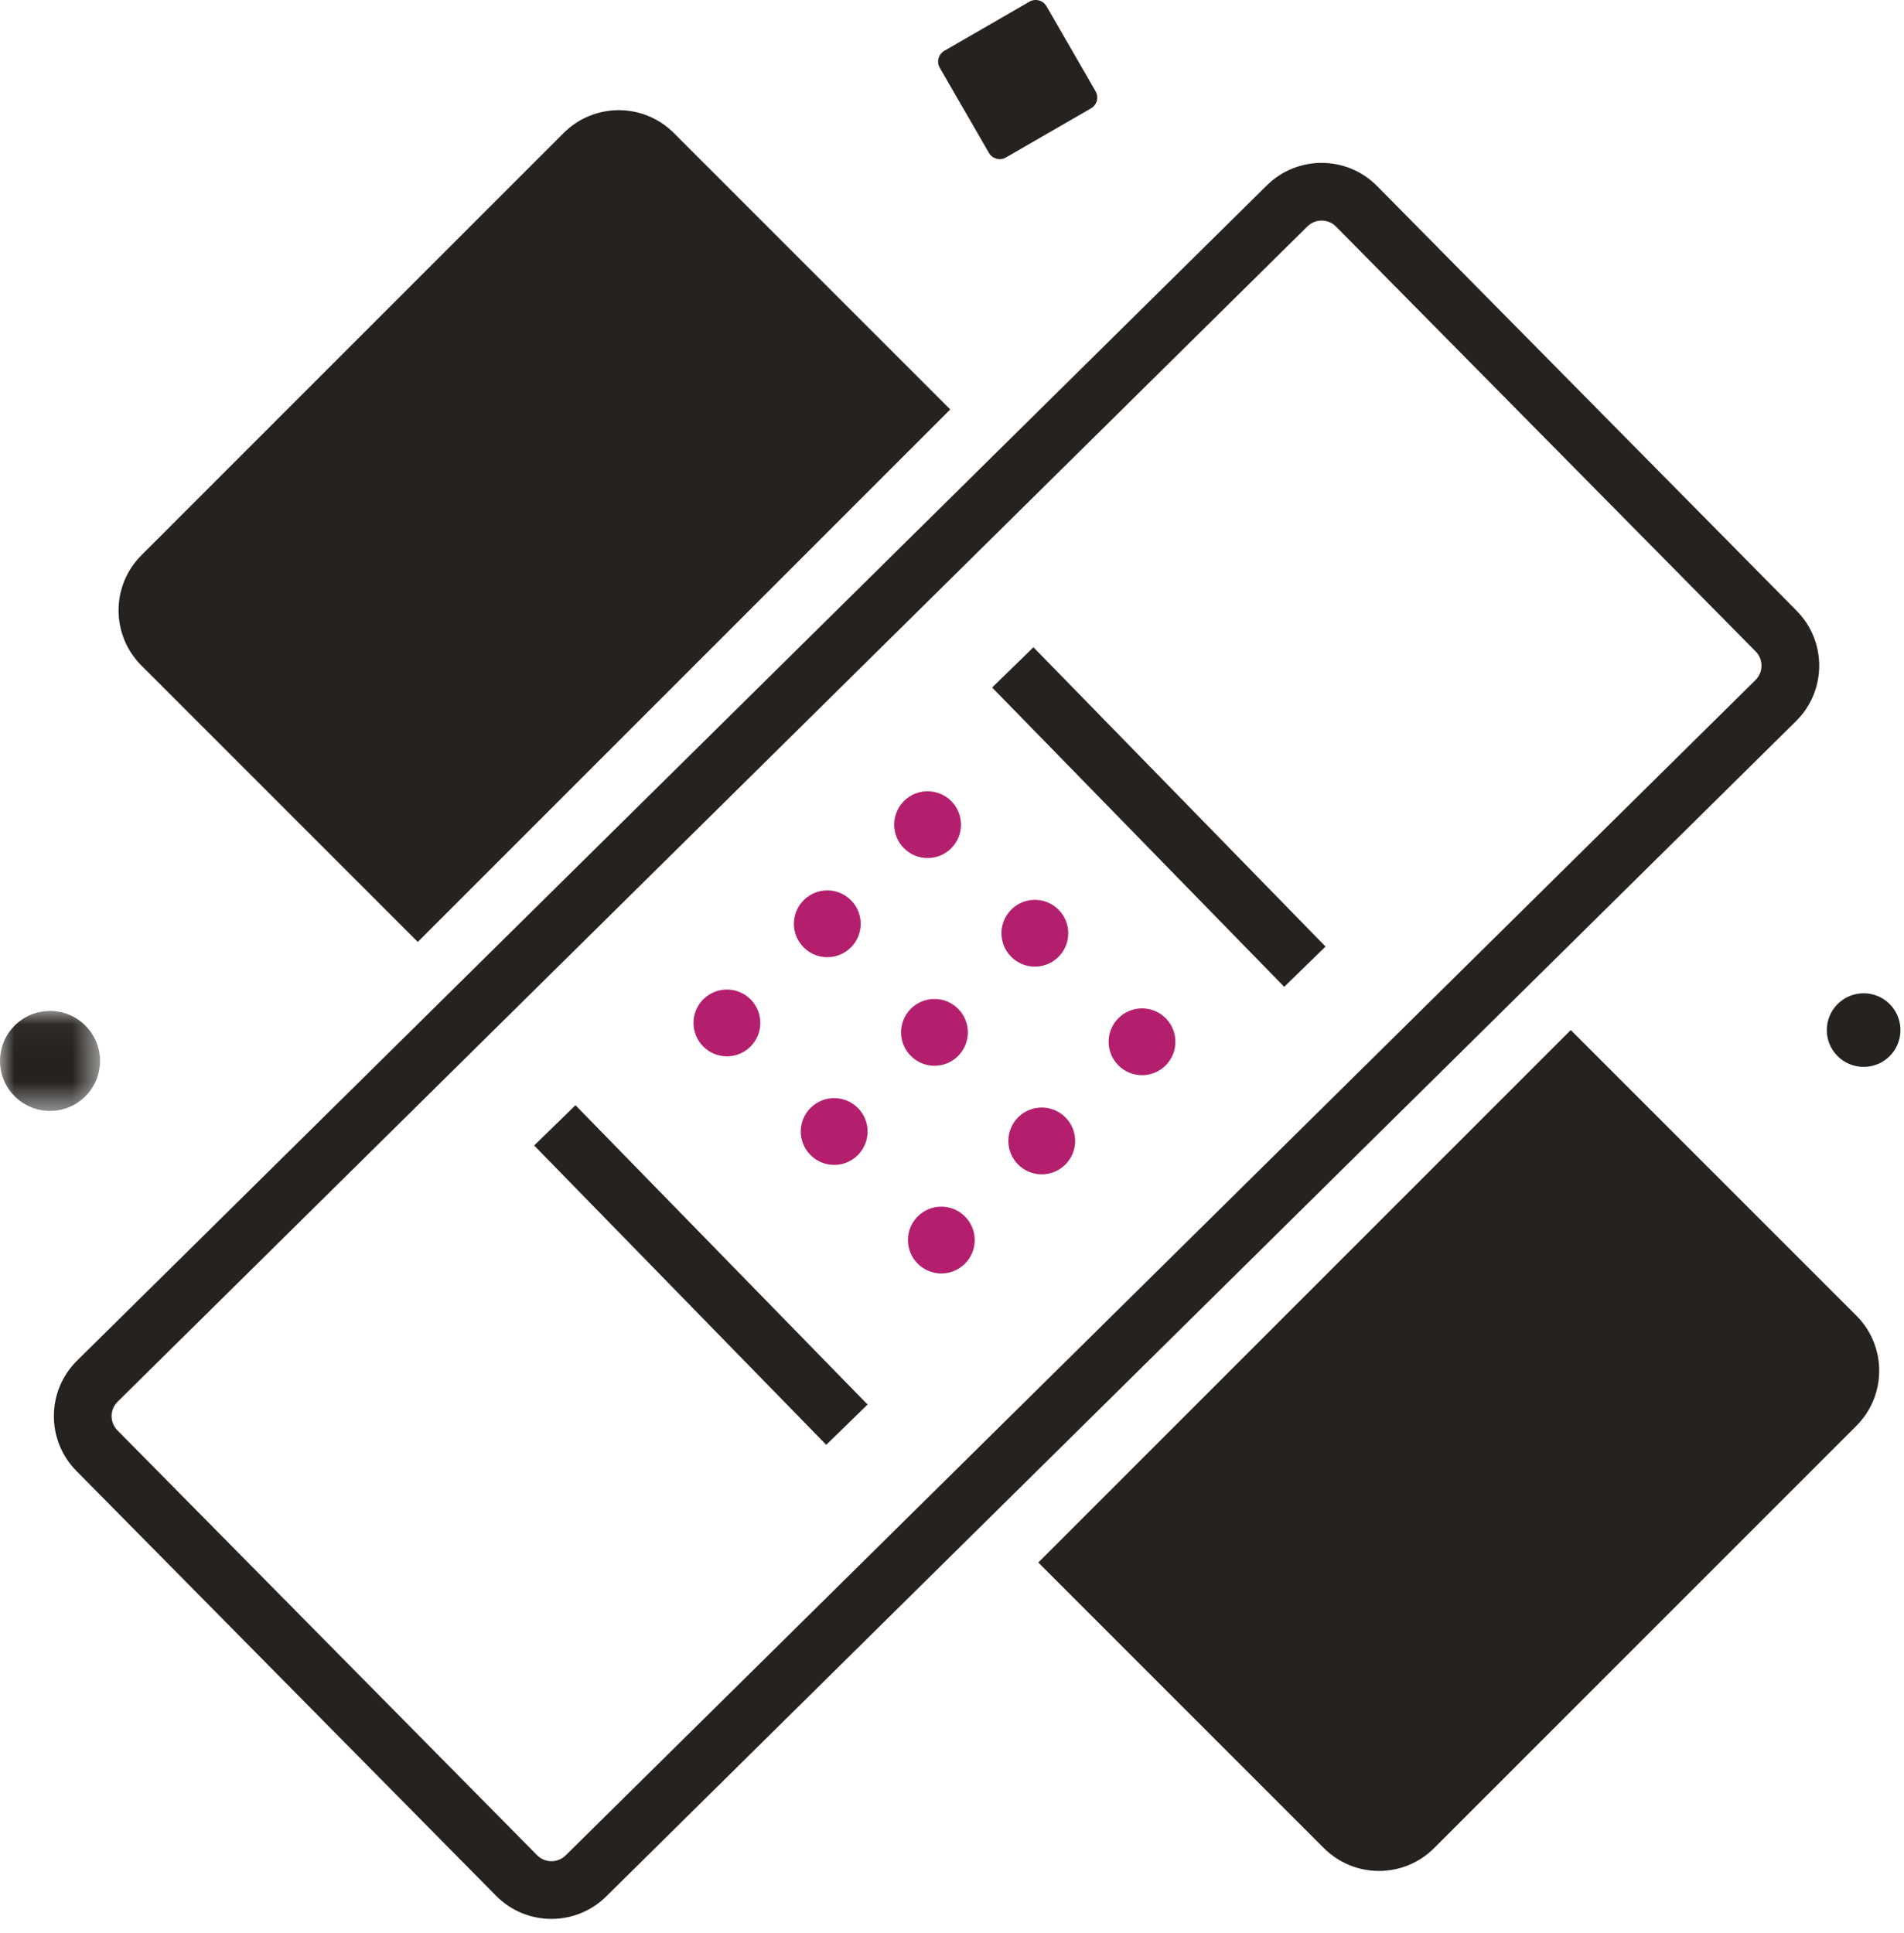 <svg width="66" height="67" viewBox="0 0 66 67" fill="none" xmlns="http://www.w3.org/2000/svg">
<path fill-rule="evenodd" clip-rule="evenodd" d="M32.735 1.761L35.685 0.058C35.891 -0.061 36.156 0.009 36.275 0.215L37.978 3.166C38.097 3.372 38.026 3.636 37.82 3.755L34.87 5.458C34.664 5.577 34.4 5.507 34.281 5.301L32.577 2.35C32.458 2.144 32.529 1.88 32.735 1.761Z" fill="#25221F"/>
<path fill-rule="evenodd" clip-rule="evenodd" d="M65.877 35.706C65.877 36.411 65.306 36.982 64.601 36.982C63.897 36.982 63.324 36.411 63.324 35.706C63.324 35.001 63.897 34.43 64.601 34.43C65.306 34.43 65.877 35.001 65.877 35.706Z" fill="#25221F"/>
<mask id="mask0" mask-type="alpha" maskUnits="userSpaceOnUse" x="0" y="35" width="4" height="4">
<path fill-rule="evenodd" clip-rule="evenodd" d="M0 38.508V35.042H3.467V38.508H0H0Z" fill="white"/>
</mask>
<g mask="url(#mask0)">
<path fill-rule="evenodd" clip-rule="evenodd" d="M3.467 36.775C3.467 37.732 2.691 38.508 1.734 38.508C0.777 38.508 0 37.732 0 36.775C0 35.818 0.777 35.042 1.734 35.042C2.691 35.042 3.467 35.818 3.467 36.775Z" fill="#25221F"/>
</g>
<path fill-rule="evenodd" clip-rule="evenodd" d="M45.813 5.646C45.126 5.646 44.441 5.905 43.914 6.425L2.67 47.165C1.609 48.213 1.598 49.924 2.647 50.985L17.194 65.711C17.722 66.247 18.418 66.515 19.116 66.515C19.801 66.515 20.488 66.255 21.014 65.735L62.258 24.996C63.319 23.947 63.33 22.237 62.282 21.175L47.735 6.449C47.207 5.914 46.509 5.646 45.813 5.646ZM45.813 7.646C45.922 7.646 46.132 7.672 46.312 7.854L60.858 22.581C61.13 22.856 61.127 23.301 60.852 23.573L19.609 64.312C19.43 64.489 19.223 64.515 19.116 64.515C19.006 64.515 18.795 64.488 18.617 64.306L4.07 49.58C3.798 49.304 3.801 48.86 4.077 48.587L45.32 7.848C45.498 7.672 45.705 7.646 45.813 7.646Z" fill="#25221F"/>
<path fill-rule="evenodd" clip-rule="evenodd" d="M32.978 27.772C32.529 27.317 31.795 27.312 31.34 27.761C30.886 28.21 30.881 28.944 31.331 29.399C31.78 29.854 32.513 29.858 32.968 29.409C33.423 28.959 33.427 28.227 32.978 27.772Z" fill="#B41F6D"/>
<path fill-rule="evenodd" clip-rule="evenodd" d="M36.696 31.535C36.247 31.08 35.514 31.076 35.059 31.525C34.604 31.974 34.599 32.708 35.05 33.163C35.499 33.617 36.231 33.622 36.686 33.173C37.141 32.723 37.145 31.99 36.696 31.535Z" fill="#B41F6D"/>
<path fill-rule="evenodd" clip-rule="evenodd" d="M40.411 35.298C39.962 34.843 39.228 34.838 38.773 35.288C38.319 35.737 38.314 36.47 38.764 36.925C39.213 37.38 39.946 37.385 40.401 36.935C40.856 36.485 40.86 35.753 40.411 35.298Z" fill="#B41F6D"/>
<path fill-rule="evenodd" clip-rule="evenodd" d="M29.502 31.209C29.052 30.753 28.319 30.748 27.864 31.198C27.409 31.646 27.404 32.38 27.855 32.836C28.304 33.291 29.036 33.294 29.491 32.846C29.946 32.395 29.951 31.663 29.502 31.209Z" fill="#B41F6D"/>
<path fill-rule="evenodd" clip-rule="evenodd" d="M33.216 34.971C32.767 34.516 32.033 34.512 31.578 34.961C31.124 35.41 31.119 36.144 31.569 36.598C32.018 37.053 32.751 37.058 33.206 36.609C33.66 36.158 33.665 35.426 33.216 34.971Z" fill="#B41F6D"/>
<path fill-rule="evenodd" clip-rule="evenodd" d="M36.934 38.735C36.486 38.28 35.752 38.275 35.297 38.724C34.843 39.174 34.837 39.907 35.288 40.362C35.737 40.817 36.469 40.821 36.925 40.372C37.38 39.922 37.385 39.189 36.934 38.735Z" fill="#B41F6D"/>
<path fill-rule="evenodd" clip-rule="evenodd" d="M26.021 34.644C25.572 34.19 24.838 34.185 24.383 34.634C23.929 35.083 23.924 35.817 24.374 36.272C24.823 36.727 25.556 36.731 26.011 36.282C26.466 35.832 26.47 35.099 26.021 34.644Z" fill="#B41F6D"/>
<path fill-rule="evenodd" clip-rule="evenodd" d="M29.74 38.408C29.29 37.953 28.557 37.949 28.102 38.398C27.647 38.847 27.642 39.58 28.093 40.035C28.542 40.49 29.274 40.495 29.729 40.046C30.184 39.595 30.189 38.863 29.74 38.408Z" fill="#B41F6D"/>
<path fill-rule="evenodd" clip-rule="evenodd" d="M33.454 42.171C33.005 41.716 32.271 41.711 31.816 42.16C31.362 42.609 31.357 43.343 31.807 43.798C32.256 44.253 32.989 44.257 33.444 43.808C33.899 43.358 33.903 42.625 33.454 42.171Z" fill="#B41F6D"/>
<path fill-rule="evenodd" clip-rule="evenodd" d="M14.482 32.649L32.939 14.192L23.358 4.611C22.303 3.555 20.592 3.555 19.538 4.611L4.901 19.248C3.846 20.302 3.846 22.013 4.901 23.068L14.482 32.649Z" fill="#25221F"/>
<path fill-rule="evenodd" clip-rule="evenodd" d="M54.449 35.704L35.992 54.161L45.891 64.06C46.946 65.116 48.657 65.116 49.712 64.06L64.348 49.424C65.404 48.369 65.404 46.658 64.348 45.603L54.449 35.704Z" fill="#25221F"/>
<path fill-rule="evenodd" clip-rule="evenodd" d="M44.516 34.206L34.391 23.831L35.823 22.436L45.948 32.81L44.516 34.206Z" fill="#25221F"/>
<path fill-rule="evenodd" clip-rule="evenodd" d="M28.641 50.081L18.516 39.706L19.948 38.31L30.073 48.685L28.641 50.081Z" fill="#25221F"/>
</svg>
